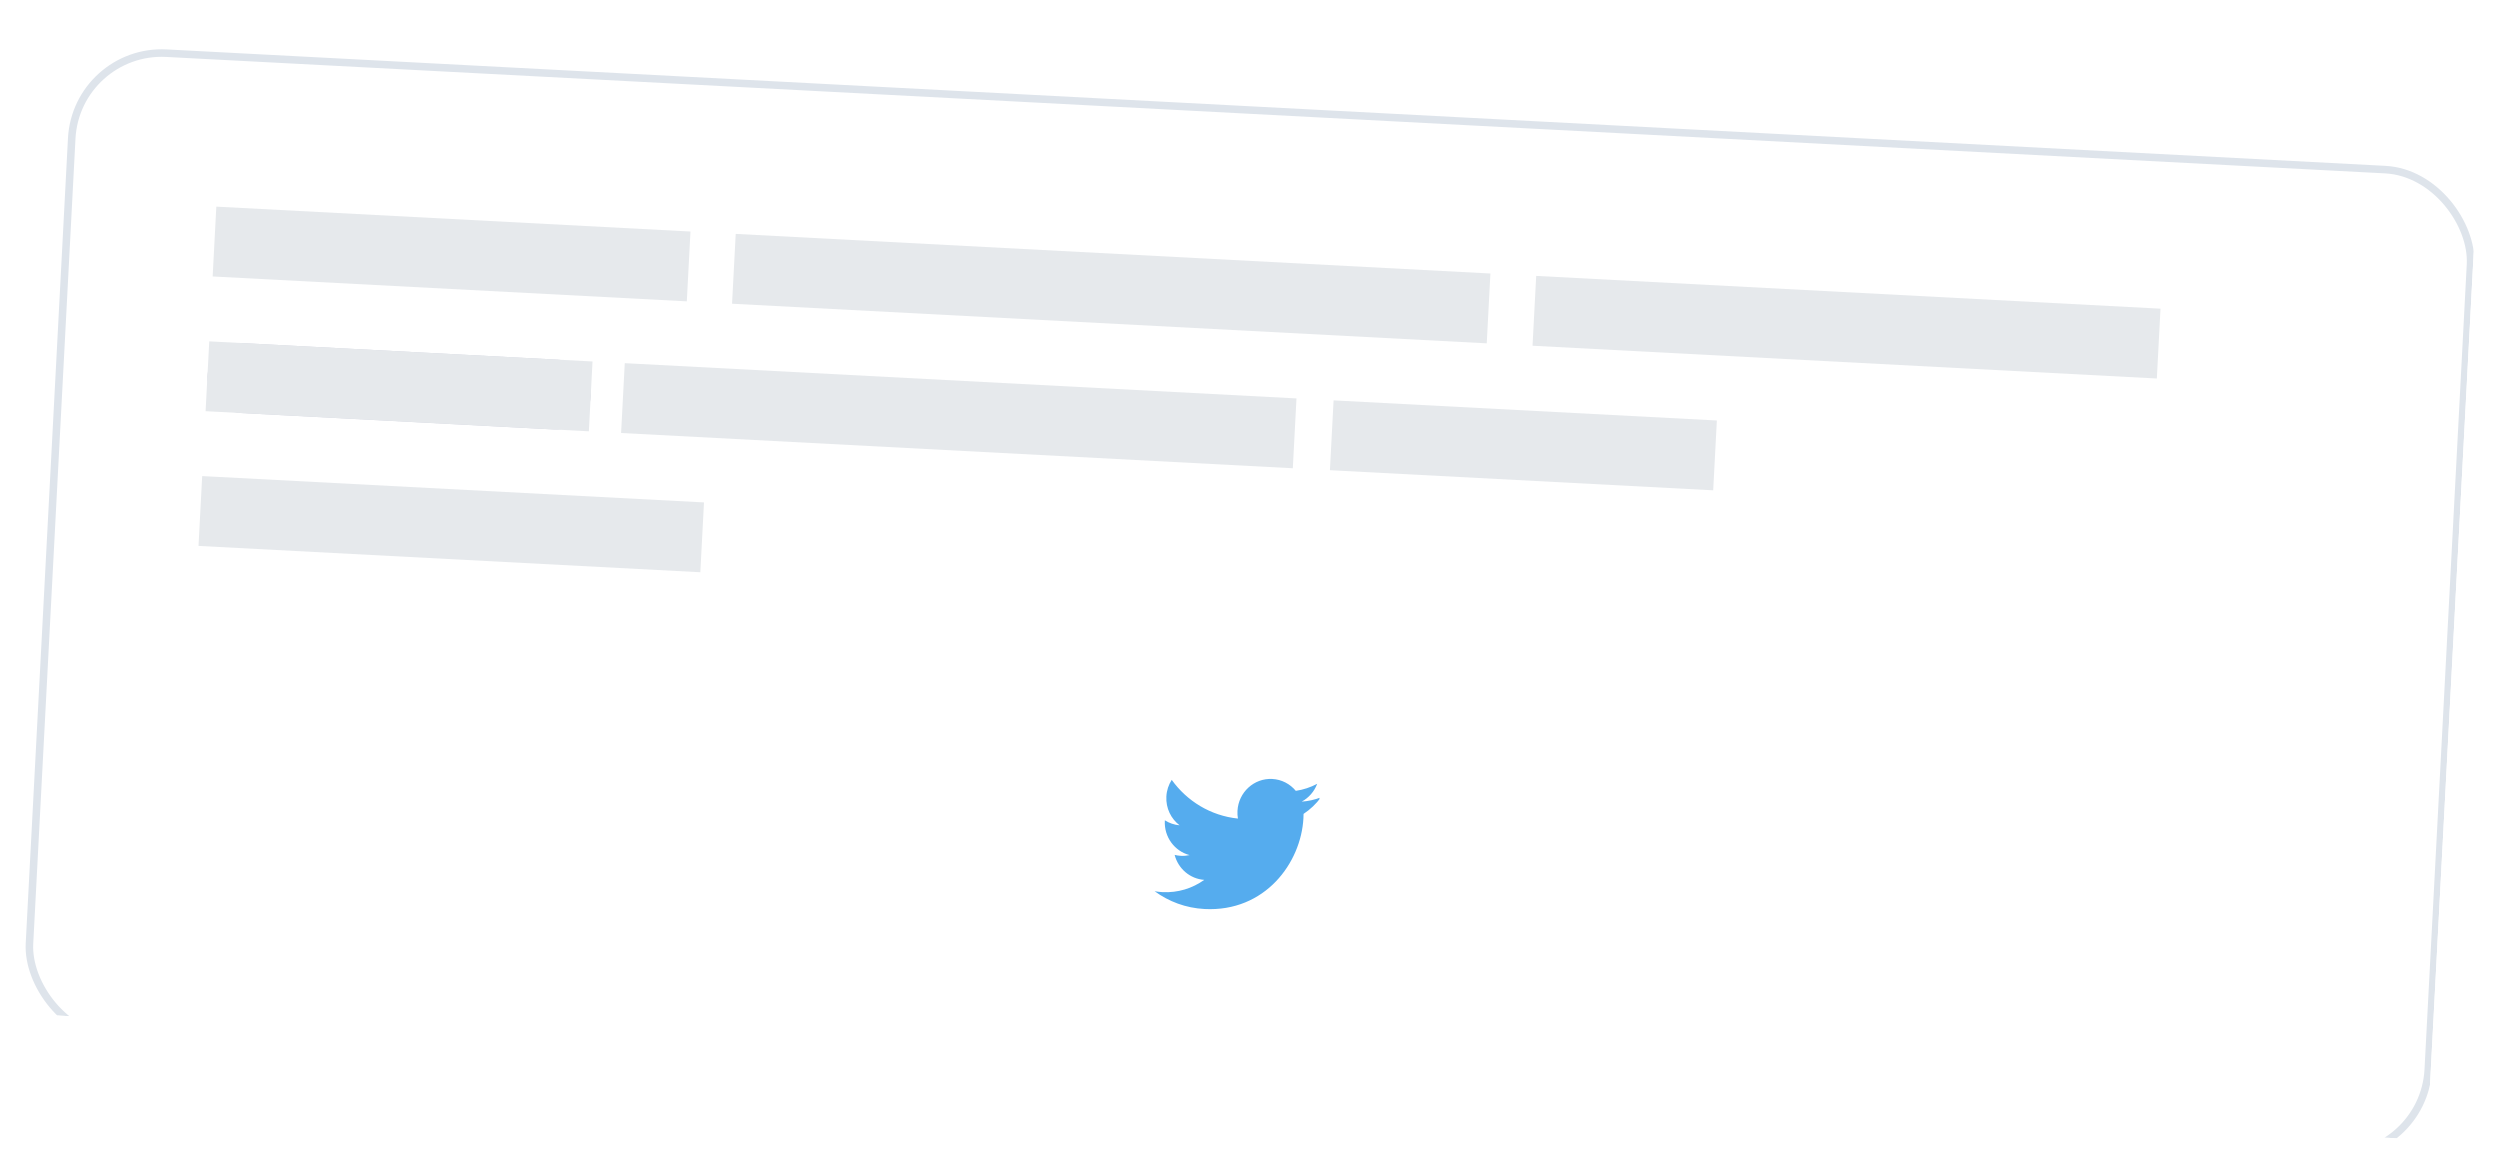 <svg width="332" height="154" viewBox="0 0 332 154" fill="none" xmlns="http://www.w3.org/2000/svg">
<g clip-path="url(#clip0)" filter="url(#filter0_d)">
<g filter="url(#filter1_d)">
<rect x="9.679" y="1.705" width="320" height="132" rx="12.468" transform="rotate(3.004 9.679 1.705)" fill="white"/>
<rect x="10.152" y="2.23" width="319" height="131" rx="11.968" transform="rotate(3.004 10.152 2.23)" stroke="#DEE4EB"/>
</g>
<g clip-path="url(#clip1)">
<rect width="21.215" height="21.262" transform="translate(154.253 99.812) rotate(3.004)" fill="white"/>
<path d="M175.422 104.798C174.617 105.112 173.759 105.307 172.867 105.369C173.801 104.863 174.542 104.025 174.924 102.999C174.05 103.466 173.092 103.789 172.083 103.937C171.329 103.026 170.218 102.424 168.957 102.358C166.535 102.231 164.467 104.128 164.337 106.595C164.319 106.945 164.34 107.288 164.397 107.618C160.763 107.241 157.626 105.293 155.605 102.477C155.193 103.117 154.936 103.873 154.893 104.692C154.812 106.241 155.514 107.649 156.649 108.512C155.931 108.451 155.266 108.215 154.692 107.849C154.691 107.868 154.69 107.886 154.689 107.905C154.575 110.069 155.992 111.954 157.976 112.47C157.603 112.552 157.213 112.587 156.813 112.566C156.53 112.551 156.257 112.508 155.992 112.442C156.457 114.246 158.008 115.623 159.925 115.759C158.362 116.879 156.433 117.493 154.379 117.386C154.025 117.367 153.677 117.328 153.336 117.268C155.21 118.638 157.476 119.498 159.953 119.628C168.018 120.051 172.785 113.476 173.095 107.574C173.105 107.38 173.111 107.187 173.113 106.995C174.002 106.41 174.787 105.663 175.422 104.798Z" fill="#55ACEE"/>
</g>
<rect x="28.728" y="26.354" width="63.054" height="9.286" transform="rotate(3.004 28.728 26.354)" fill="#E6E9EC"/>
<rect x="97.703" y="29.974" width="100.361" height="9.286" transform="rotate(3.004 97.703 29.974)" fill="#E6E9EC"/>
<rect x="204.007" y="35.553" width="83.021" height="9.286" transform="rotate(3.004 204.007 35.553)" fill="#E6E9EC"/>
<rect x="27.789" y="44.245" width="50.969" height="9.286" rx="4.643" transform="rotate(3.004 27.789 44.245)" fill="#D2D4DF"/>
<rect x="27.789" y="44.245" width="50.969" height="9.286" transform="rotate(3.004 27.789 44.245)" fill="#E6E9EC"/>
<rect x="177.1" y="52.082" width="50.969" height="9.286" transform="rotate(3.004 177.1 52.082)" fill="#E6E9EC"/>
<rect x="82.969" y="47.141" width="89.327" height="9.286" transform="rotate(3.004 82.969 47.141)" fill="#E6E9EC"/>
<rect x="26.85" y="62.136" width="66.732" height="9.286" transform="rotate(3.004 26.85 62.136)" fill="#E6E9EC"/>
</g>
<defs>
<filter id="filter0_d" x="0.585" y="0.617" width="330.83" height="152.942" filterUnits="userSpaceOnUse" color-interpolation-filters="sRGB">
<feFlood flood-opacity="0" result="BackgroundImageFix"/>
<feColorMatrix in="SourceAlpha" type="matrix" values="0 0 0 0 0 0 0 0 0 0 0 0 0 0 0 0 0 0 127 0"/>
<feOffset dy="1.088"/>
<feGaussianBlur stdDeviation="1.088"/>
<feColorMatrix type="matrix" values="0 0 0 0 0 0 0 0 0 0 0 0 0 0 0 0 0 0 0.02 0"/>
<feBlend mode="normal" in2="BackgroundImageFix" result="effect1_dropShadow"/>
<feBlend mode="normal" in="SourceGraphic" in2="effect1_dropShadow" result="shape"/>
</filter>
<filter id="filter1_d" x="-0.356" y="1.705" width="332.713" height="154.825" filterUnits="userSpaceOnUse" color-interpolation-filters="sRGB">
<feFlood flood-opacity="0" result="BackgroundImageFix"/>
<feColorMatrix in="SourceAlpha" type="matrix" values="0 0 0 0 0 0 0 0 0 0 0 0 0 0 0 0 0 0 127 0"/>
<feOffset dy="3.117"/>
<feGaussianBlur stdDeviation="1.558"/>
<feColorMatrix type="matrix" values="0 0 0 0 0.259 0 0 0 0 0.271 0 0 0 0 0.482 0 0 0 0.03 0"/>
<feBlend mode="normal" in2="BackgroundImageFix" result="effect1_dropShadow"/>
<feBlend mode="normal" in="SourceGraphic" in2="effect1_dropShadow" result="shape"/>
</filter>
<clipPath id="clip0">
<rect width="320" height="132" fill="white" transform="translate(9.679 1.705) rotate(3.004)"/>
</clipPath>
<clipPath id="clip1">
<rect width="21.215" height="21.262" fill="white" transform="translate(154.253 99.812) rotate(3.004)"/>
</clipPath>
</defs>
</svg>
